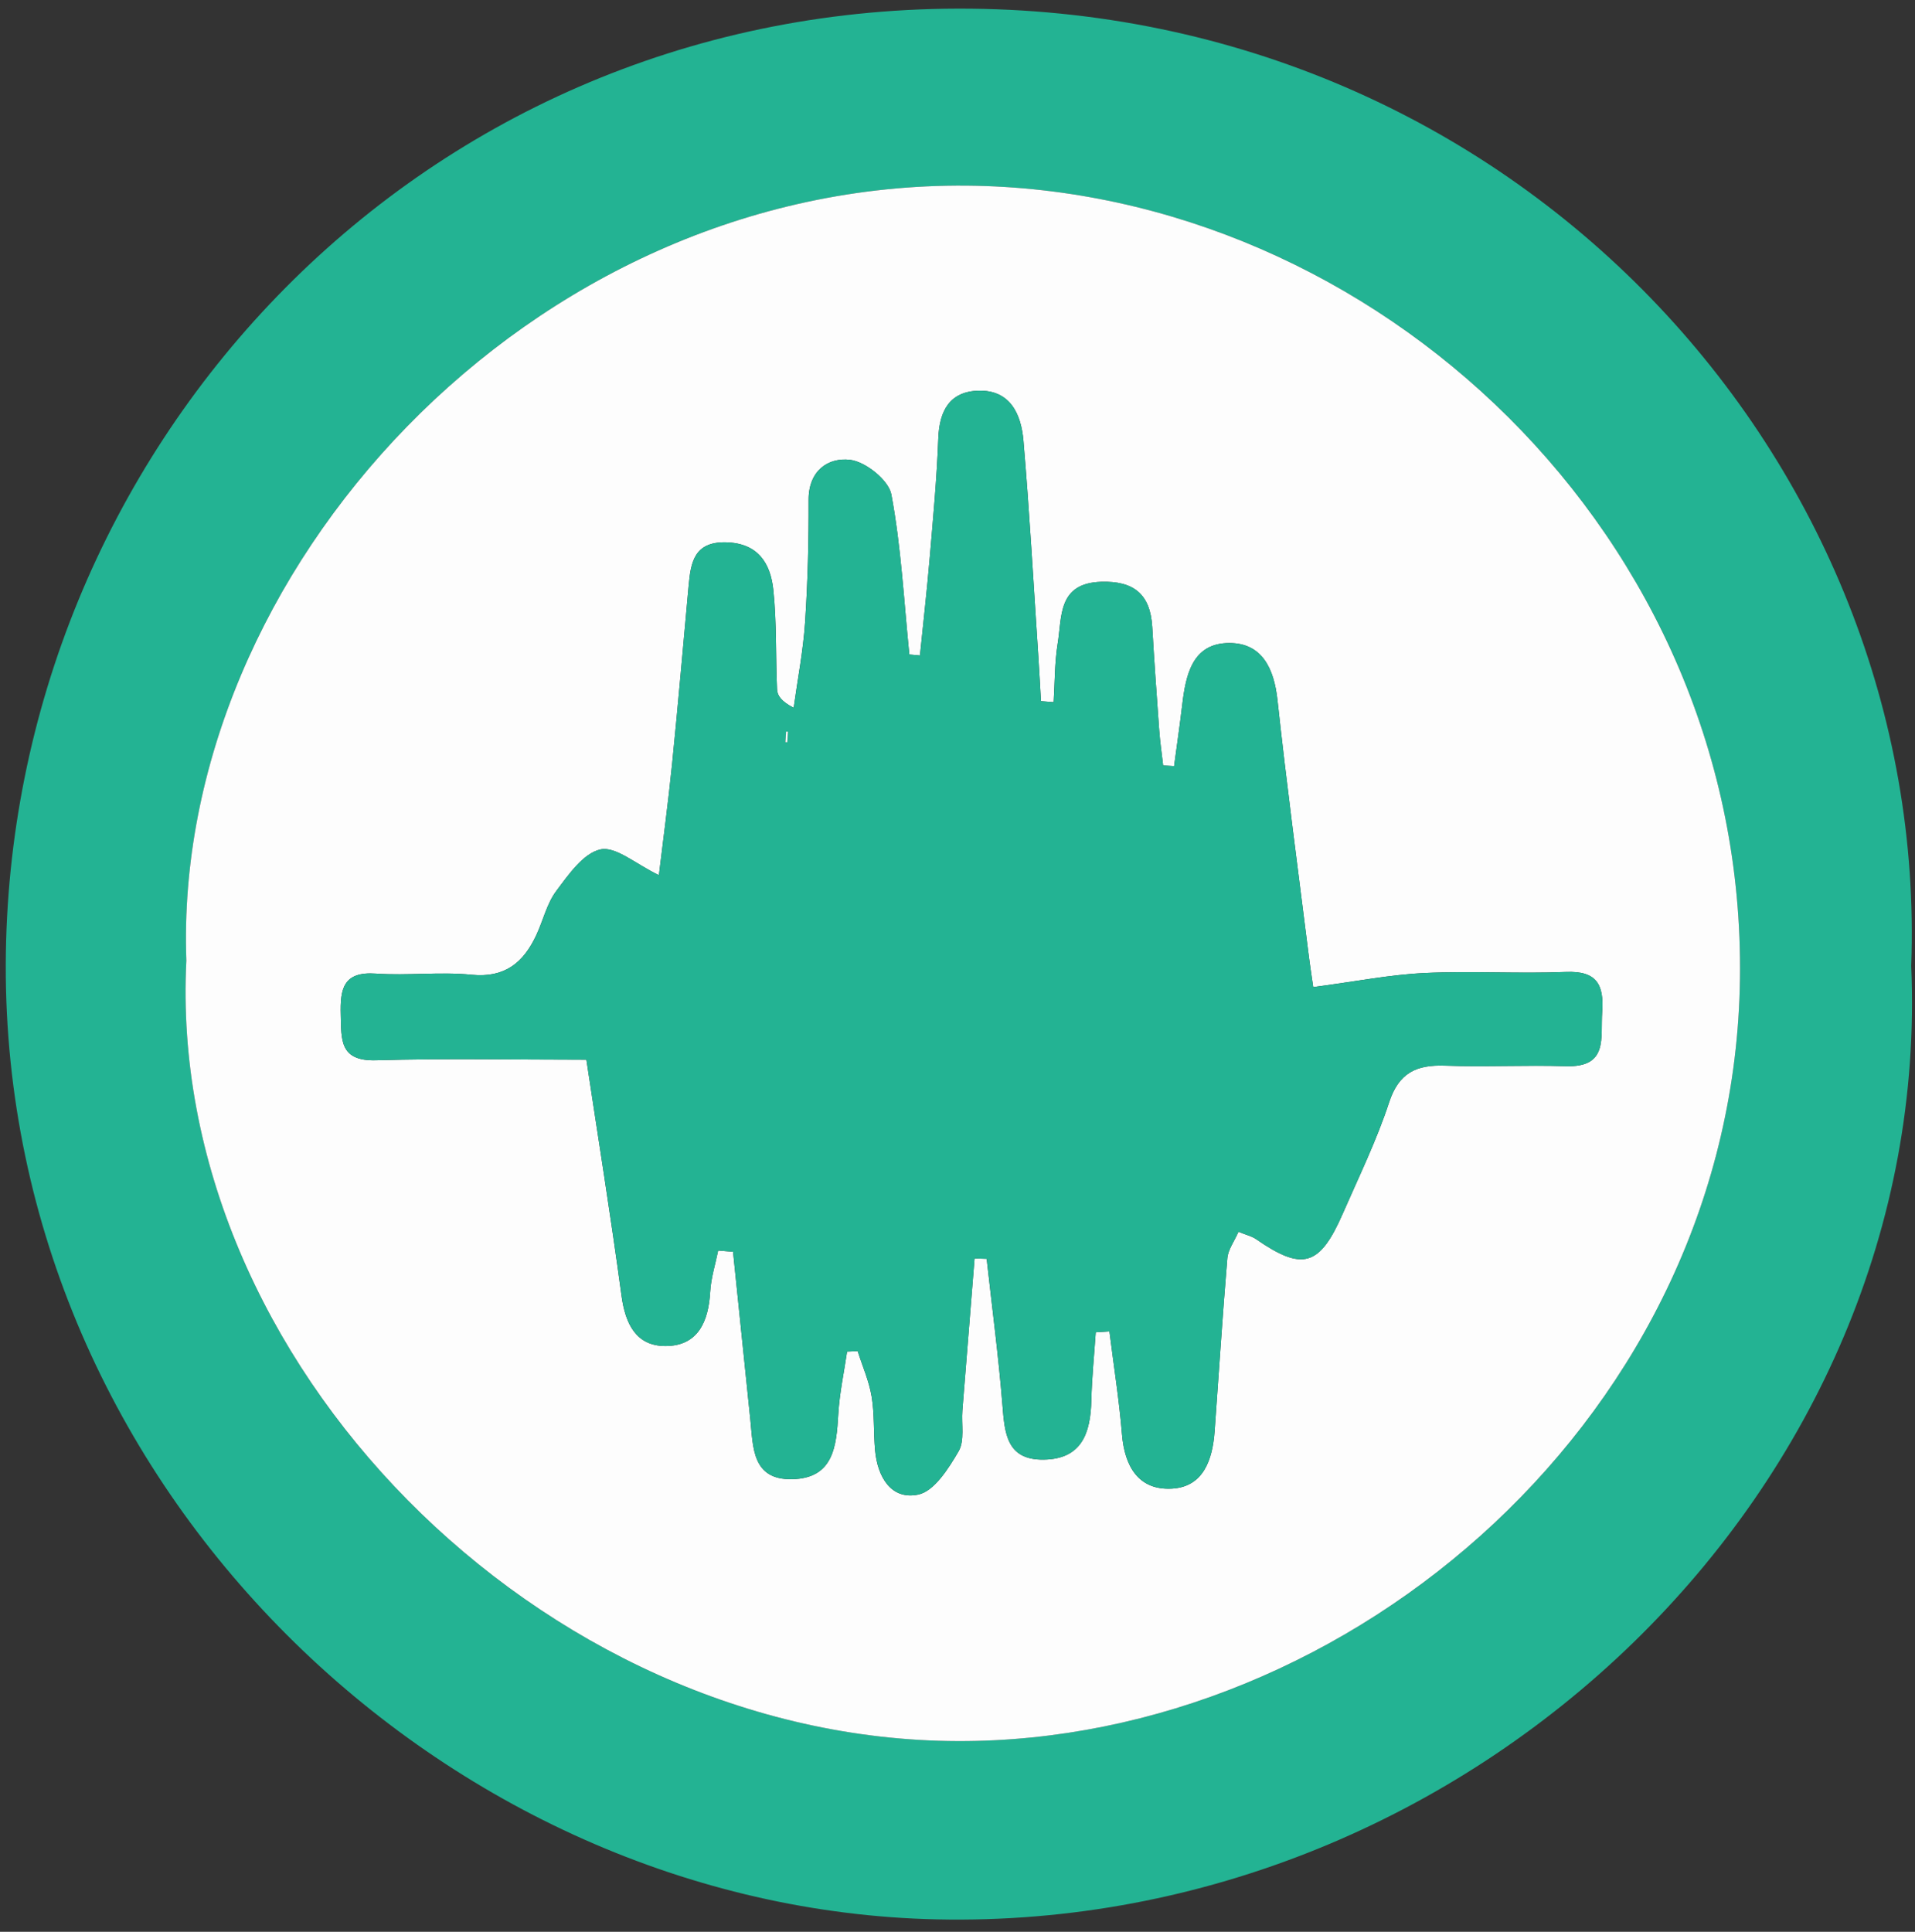 <?xml version="1.0" encoding="UTF-8" standalone="no"?>
<svg width="115px" height="116px" viewBox="0 0 115 116" version="1.1" xmlns="http://www.w3.org/2000/svg" xmlns:xlink="http://www.w3.org/1999/xlink" xmlns:sketch="http://www.bohemiancoding.com/sketch/ns">
    <rect x="0" y="0" width="115" height="116" fill="#333333" stroke="none"/>
    <!-- Generator: Sketch 3.3.3 (12072) - http://www.bohemiancoding.com/sketch -->
    <title>c2</title>
    <desc>Created with Sketch.</desc>
    <defs></defs>
    <g id="Page-1" stroke="none" stroke-width="1" fill="none" fill-rule="evenodd" sketch:type="MSPage">
        <g id="c2" sketch:type="MSLayerGroup">
            <g id="Page-1" sketch:type="MSShapeGroup">
                <g id="c2">
                    <g id="Group">
                        <path d="M114.773,58.004 C116.128,89.325 88.403,115.962 56.243,115.254 C26.789,114.605 0.256,89.427 0.346,57.927 C0.433,27.314 24.719,0.588 57.521,0.518 C91.012,0.446 115.88,27.749 114.773,58.004 L114.773,58.004 L114.773,58.004 Z M11.191,57.687 C9.967,81.643 32.405,104.484 57.532,104.549 C81.146,104.61 104.139,84.851 104.49,58.763 C104.847,32.156 82.53,11.374 58.076,11.147 C31.795,10.903 10.342,34.417 11.191,57.687 L11.191,57.687 L11.191,57.687 Z" id="Shape" fill="#23B393"></path>
                        <path d="M11.191,57.687 C10.342,34.417 31.794,10.903 58.075,11.147 C82.53,11.374 104.847,32.156 104.489,58.763 C104.138,84.851 81.145,104.61 57.531,104.549 C32.406,104.484 9.967,81.643 11.191,57.687 L11.191,57.687 L11.191,57.687 Z M78.862,59.272 C78.803,58.852 78.67,57.997 78.563,57.138 C77.935,52.108 77.26,47.083 76.716,42.044 C76.512,40.151 75.795,38.619 73.838,38.613 C71.601,38.606 71.207,40.52 70.992,42.344 C70.848,43.566 70.669,44.783 70.506,46.003 C70.287,45.991 70.068,45.979 69.849,45.967 C69.769,45.266 69.665,44.566 69.613,43.863 C69.461,41.791 69.315,39.718 69.194,37.644 C69.08,35.69 68.091,34.873 66.121,34.937 C63.516,35.022 63.778,37.026 63.516,38.642 C63.328,39.798 63.346,40.988 63.273,42.163 C63.02,42.143 62.767,42.124 62.513,42.104 C62.46,41.198 62.412,40.291 62.352,39.386 C62.065,35.075 61.826,30.761 61.459,26.457 C61.325,24.888 60.679,23.413 58.766,23.461 C57.044,23.504 56.408,24.654 56.347,26.323 C56.258,28.73 56.033,31.133 55.828,33.535 C55.662,35.48 55.441,37.419 55.244,39.361 C55.032,39.341 54.82,39.321 54.607,39.302 C54.282,36.092 54.117,32.853 53.527,29.692 C53.367,28.836 51.984,27.726 51.055,27.613 C49.74,27.454 48.551,28.253 48.558,30.022 C48.568,32.471 48.509,34.926 48.346,37.369 C48.232,39.088 47.897,40.791 47.661,42.502 C46.911,42.114 46.68,41.764 46.664,41.404 C46.573,39.407 46.649,37.396 46.439,35.414 C46.271,33.828 45.524,32.609 43.591,32.566 C41.68,32.523 41.481,33.781 41.353,35.178 C41.025,38.738 40.721,42.301 40.362,45.858 C40.127,48.186 39.813,50.507 39.568,52.552 C38.168,51.881 36.977,50.809 36.061,51.007 C35.035,51.229 34.144,52.515 33.407,53.498 C32.837,54.258 32.617,55.275 32.202,56.159 C31.434,57.797 30.324,58.732 28.315,58.531 C26.418,58.341 24.479,58.596 22.572,58.462 C20.608,58.324 20.422,59.387 20.462,60.925 C20.502,62.424 20.378,63.733 22.587,63.668 C26.721,63.546 30.862,63.633 35.213,63.633 C35.89,68.127 36.667,72.952 37.321,77.794 C37.55,79.489 38.192,80.83 39.969,80.826 C41.916,80.822 42.547,79.355 42.648,77.57 C42.695,76.737 42.96,75.917 43.127,75.091 C43.425,75.116 43.722,75.14 44.02,75.165 C44.366,78.524 44.708,81.882 45.058,85.241 C45.23,86.896 45.156,88.863 47.548,88.823 C50.062,88.781 50.227,86.844 50.341,84.91 C50.415,83.654 50.685,82.41 50.868,81.16 C51.08,81.15 51.292,81.141 51.504,81.131 C51.792,82.035 52.186,82.922 52.341,83.849 C52.518,84.909 52.452,86.007 52.549,87.084 C52.693,88.676 53.506,90.086 55.138,89.748 C56.103,89.548 56.968,88.173 57.567,87.145 C57.941,86.502 57.728,85.521 57.793,84.693 C58.034,81.651 58.281,78.61 58.525,75.568 C58.767,75.575 59.009,75.582 59.251,75.59 C59.574,78.511 59.962,81.427 60.197,84.356 C60.332,86.047 60.438,87.668 62.657,87.647 C64.972,87.625 65.491,86.04 65.537,84.081 C65.569,82.72 65.709,81.361 65.801,80.001 C66.075,79.984 66.349,79.967 66.623,79.949 C66.881,82.01 67.207,84.065 67.378,86.133 C67.537,88.063 68.376,89.497 70.371,89.389 C72.273,89.286 72.817,87.643 72.941,85.946 C73.195,82.48 73.412,79.012 73.705,75.549 C73.748,75.034 74.118,74.547 74.372,73.966 C74.844,74.159 75.173,74.23 75.429,74.408 C78.218,76.34 79.25,76.05 80.639,72.868 C81.604,70.658 82.671,68.477 83.42,66.193 C84.007,64.404 85.07,63.928 86.782,63.99 C89.195,64.077 91.616,63.946 94.029,64.022 C96.599,64.103 96.103,62.318 96.213,60.771 C96.33,59.127 95.893,58.287 94.034,58.363 C91.206,58.479 88.365,58.293 85.539,58.427 C83.489,58.523 81.452,58.931 78.862,59.272 L78.862,59.272 L78.862,59.272 Z" id="Shape" fill="#FDFDFD"></path>
                        <path d="M78.862,59.272 C81.452,58.931 83.489,58.523 85.541,58.426 C88.367,58.292 91.208,58.478 94.036,58.362 C95.895,58.286 96.332,59.125 96.215,60.77 C96.105,62.316 96.601,64.102 94.031,64.021 C91.617,63.945 89.197,64.076 86.784,63.989 C85.072,63.927 84.008,64.403 83.422,66.192 C82.673,68.476 81.606,70.657 80.641,72.867 C79.252,76.049 78.219,76.339 75.431,74.407 C75.175,74.23 74.846,74.158 74.374,73.965 C74.12,74.546 73.75,75.033 73.707,75.548 C73.415,79.01 73.197,82.479 72.943,85.945 C72.819,87.642 72.275,89.285 70.373,89.388 C68.377,89.496 67.539,88.061 67.38,86.132 C67.209,84.064 66.884,82.009 66.625,79.948 C66.351,79.965 66.077,79.982 65.803,80 C65.711,81.36 65.571,82.719 65.539,84.08 C65.494,86.039 64.975,87.624 62.659,87.646 C60.44,87.667 60.334,86.046 60.199,84.355 C59.965,81.427 59.577,78.511 59.253,75.589 C59.011,75.582 58.769,75.575 58.527,75.567 C58.282,78.609 58.035,81.65 57.795,84.692 C57.729,85.52 57.943,86.501 57.569,87.144 C56.97,88.172 56.106,89.548 55.14,89.747 C53.508,90.084 52.695,88.675 52.551,87.083 C52.454,86.006 52.521,84.908 52.343,83.848 C52.188,82.921 51.794,82.035 51.506,81.13 C51.294,81.14 51.082,81.149 50.87,81.159 C50.688,82.409 50.417,83.653 50.343,84.909 C50.229,86.844 50.063,88.781 47.55,88.822 C45.158,88.861 45.232,86.895 45.06,85.24 C44.71,81.882 44.368,78.523 44.022,75.164 C43.724,75.139 43.427,75.115 43.129,75.09 C42.963,75.916 42.697,76.737 42.65,77.569 C42.549,79.353 41.918,80.82 39.971,80.825 C38.194,80.829 37.552,79.488 37.323,77.793 C36.669,72.951 35.893,68.126 35.215,63.632 C30.865,63.632 26.724,63.545 22.589,63.667 C20.38,63.732 20.503,62.424 20.464,60.924 C20.423,59.386 20.609,58.324 22.574,58.461 C24.481,58.595 26.42,58.34 28.317,58.53 C30.326,58.732 31.436,57.796 32.204,56.158 C32.618,55.274 32.839,54.257 33.409,53.497 C34.146,52.514 35.037,51.228 36.063,51.006 C36.979,50.808 38.169,51.881 39.57,52.551 C39.815,50.506 40.129,48.186 40.364,45.857 C40.723,42.3 41.028,38.737 41.355,35.177 C41.484,33.78 41.683,32.523 43.593,32.565 C45.526,32.608 46.273,33.827 46.441,35.413 C46.651,37.395 46.574,39.406 46.666,41.403 C46.682,41.763 46.913,42.113 47.663,42.501 C47.899,40.791 48.234,39.087 48.348,37.368 C48.51,34.925 48.569,32.47 48.56,30.021 C48.553,28.252 49.742,27.453 51.057,27.612 C51.986,27.724 53.369,28.835 53.529,29.691 C54.119,32.851 54.284,36.091 54.609,39.301 C54.821,39.321 55.033,39.341 55.246,39.36 C55.443,37.418 55.664,35.478 55.83,33.534 C56.035,31.132 56.26,28.729 56.349,26.322 C56.411,24.653 57.046,23.503 58.768,23.46 C60.681,23.412 61.327,24.887 61.461,26.456 C61.827,30.76 62.067,35.074 62.354,39.385 C62.414,40.291 62.462,41.197 62.515,42.103 C62.768,42.123 63.021,42.142 63.275,42.162 C63.349,40.987 63.331,39.797 63.518,38.641 C63.78,37.025 63.518,35.021 66.123,34.936 C68.093,34.872 69.082,35.688 69.196,37.643 C69.317,39.717 69.463,41.79 69.615,43.862 C69.667,44.565 69.771,45.265 69.851,45.966 C70.07,45.978 70.289,45.99 70.508,46.002 C70.671,44.783 70.849,43.565 70.994,42.343 C71.209,40.519 71.603,38.605 73.84,38.612 C75.798,38.618 76.514,40.15 76.718,42.043 C77.262,47.082 77.937,52.107 78.565,57.137 C78.669,57.997 78.802,58.852 78.862,59.272 L78.862,59.272 L78.862,59.272 Z M47.318,43.934 C47.282,43.932 47.245,43.93 47.209,43.927 C47.195,44.139 47.181,44.351 47.167,44.564 C47.204,44.566 47.241,44.569 47.279,44.571 C47.292,44.358 47.305,44.146 47.318,43.934 L47.318,43.934 L47.318,43.934 Z" id="Shape" fill="#23B393"></path>
                        <path id="Shape" fill="#FDFDFD" d="M47.318,43.934 C47.305,44.146 47.291,44.358 47.278,44.571 C47.241,44.569 47.204,44.566 47.166,44.564 C47.18,44.352 47.194,44.14 47.208,43.927 C47.245,43.929 47.282,43.932 47.318,43.934 L47.318,43.934 L47.318,43.934 Z"></path>
                    </g>
                </g>
            </g>
        </g>
    </g>
</svg>